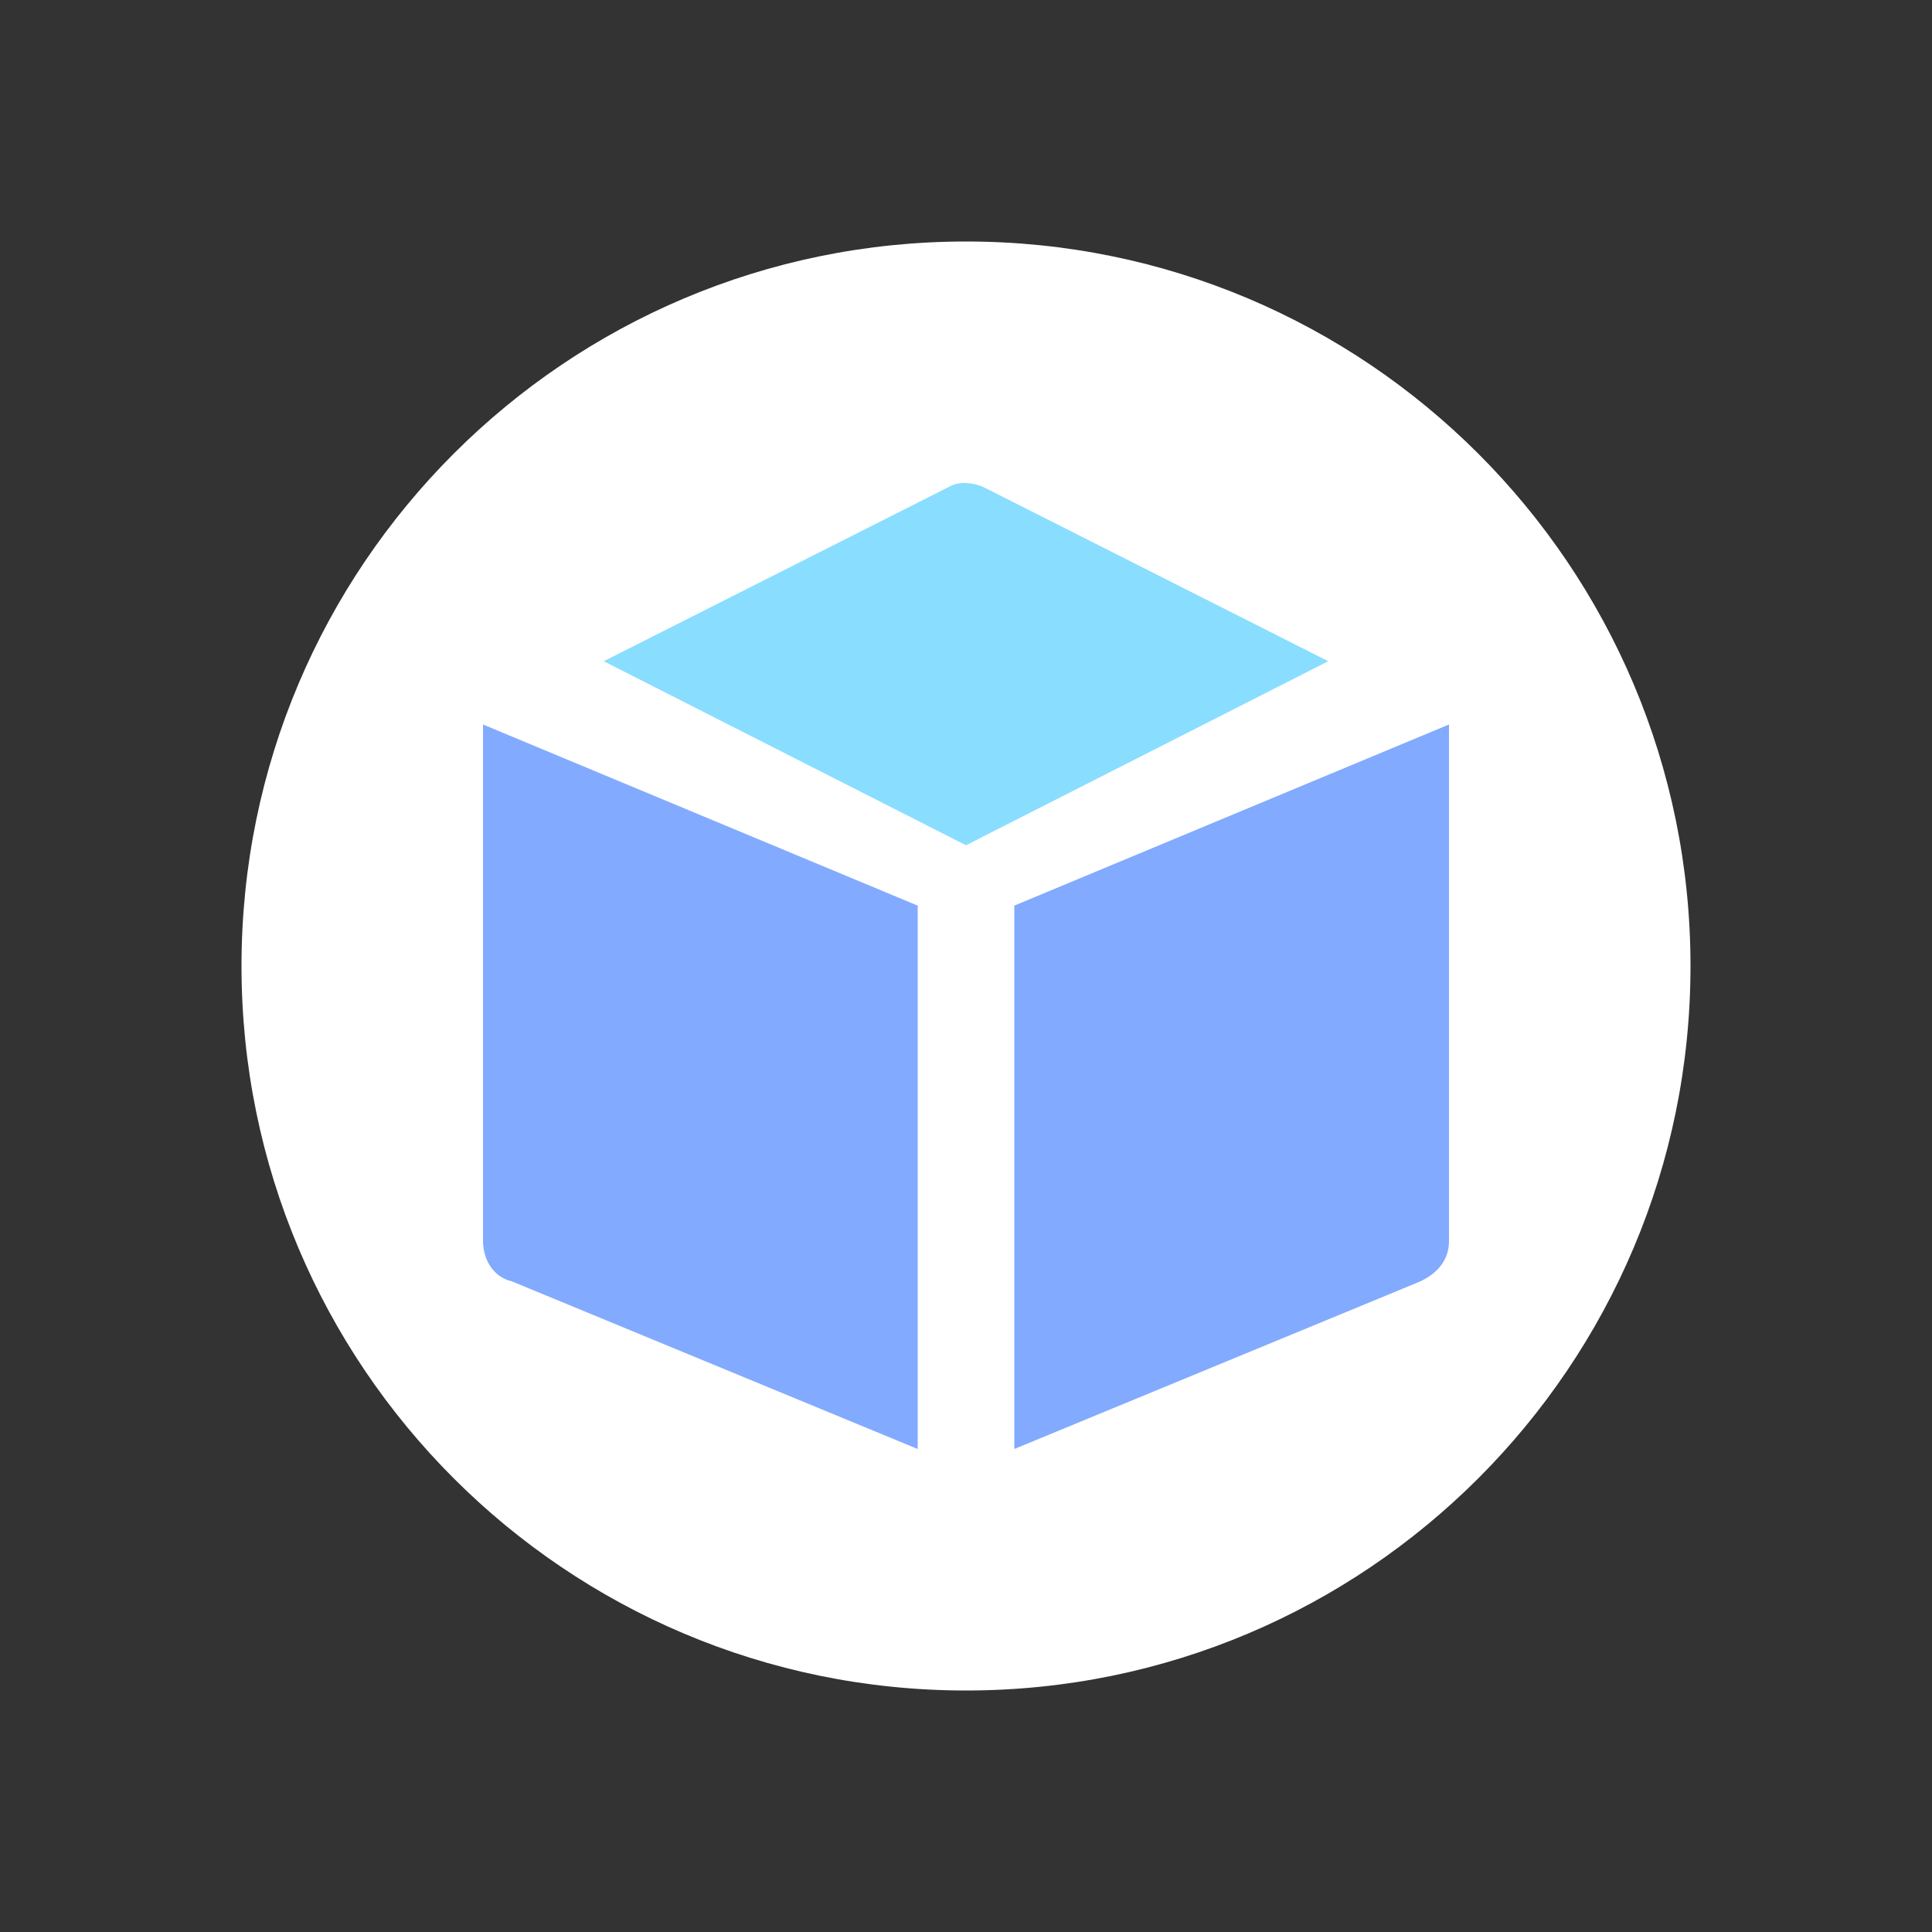 <svg width="16" height="16" viewBox="0 0 16 16" fill="none" xmlns="http://www.w3.org/2000/svg">
<rect x="0" y="0" width="16" height="16" fill="#333333" stroke="none"/>
<path d="M8 14C11.314 14 14 11.314 14 8C14 4.686 11.314 2 8 2C4.686 2 2 4.686 2 8C2 11.314 4.686 14 8 14Z" fill="white"/>
<path d="M8 7L11 5.476L8.135 4.029C8.034 3.99 7.933 3.99 7.865 4.029L5 5.476L8 7Z" fill="#89DDFF"/>
<path d="M8.4 7.5V12L11.76 10.613C11.92 10.537 12 10.424 12 10.275V6L8.4 7.5ZM7.6 7.5L4 6V10.275C4 10.425 4.08 10.575 4.24 10.612L7.6 12V7.5Z" fill="#82AAFF"/>
</svg>
